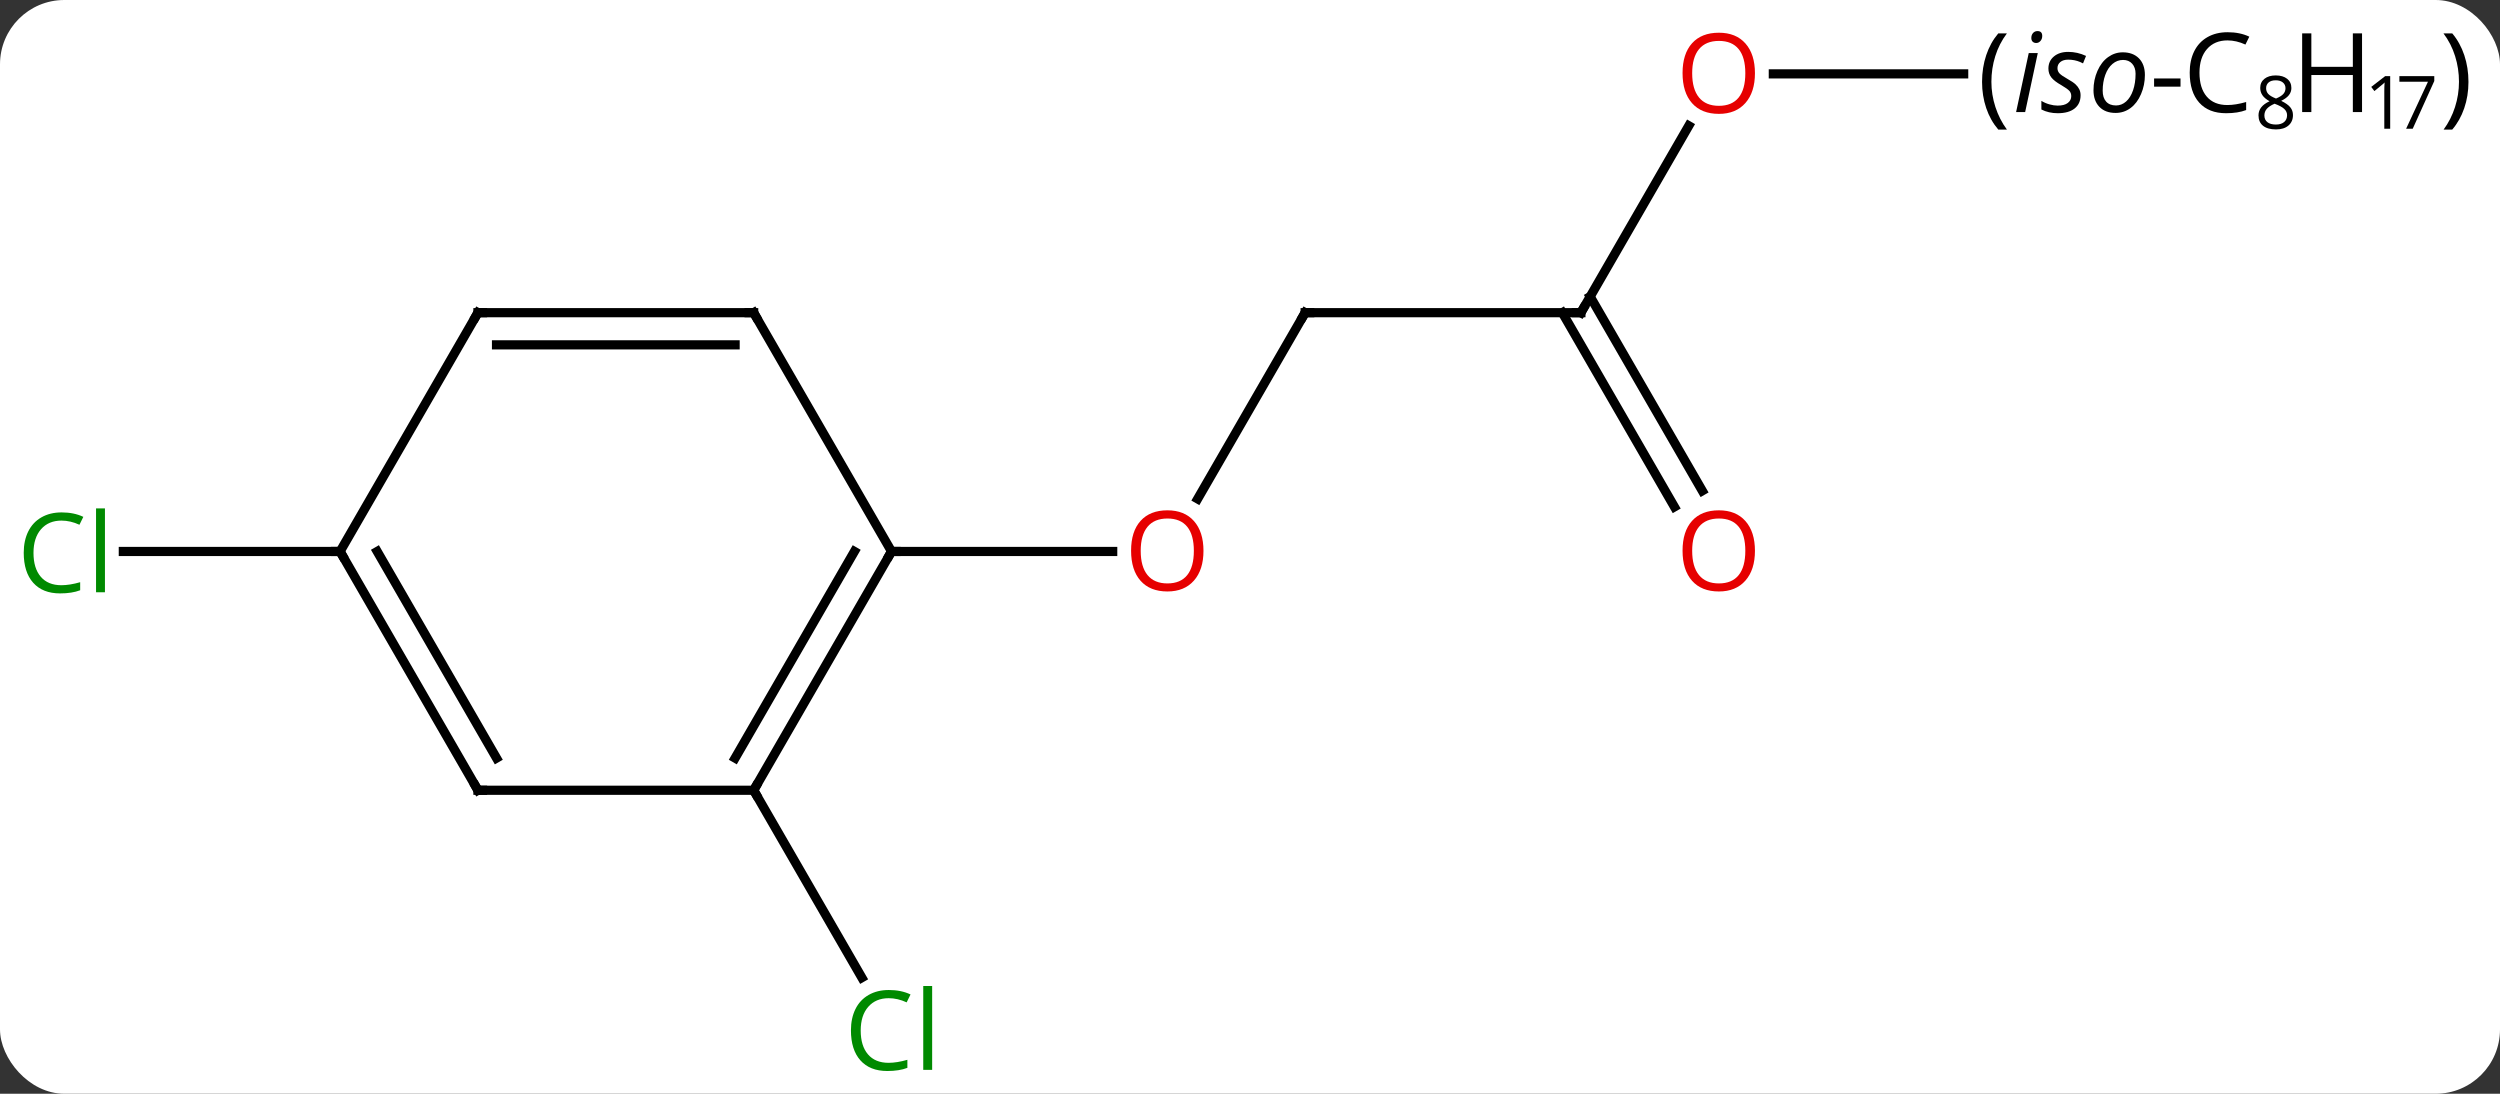 <svg width="272" viewBox="0 0 272 119" style="fill-opacity:1; color-rendering:auto; color-interpolation:auto; text-rendering:auto; stroke:black; stroke-linecap:square; stroke-miterlimit:10; shape-rendering:auto; stroke-opacity:1; fill:black; stroke-dasharray:none; font-weight:normal; stroke-width:1; font-family:'Open Sans'; font-style:normal; stroke-linejoin:miter; font-size:12; stroke-dashoffset:0; image-rendering:auto;" height="119" class="cas-substance-image" xmlns:xlink="http://www.w3.org/1999/xlink" xmlns="http://www.w3.org/2000/svg"><rect x="0" y="0" width="272" height="119" fill="#333333" stroke="none"/><svg class="cas-substance-single-component"><rect y="0" x="0" width="272" stroke="none" ry="7" rx="7" height="119" fill="white" class="cas-substance-group"/><svg y="0" x="0" width="272" viewBox="0 0 272 119" style="fill:black;" height="119" class="cas-substance-single-component-image"><svg><g><g transform="translate(112,60)" style="text-rendering:geometricPrecision; color-rendering:optimizeQuality; color-interpolation:linearRGB; stroke-linecap:butt; image-rendering:optimizeQuality;"><line y2="-25.98" y1="-5.722" x2="30" x1="18.303" style="fill:none;"/><line y2="0" y1="0" x2="-15" x1="9.062" style="fill:none;"/><line y2="-25.98" y1="-25.98" x2="60" x1="30" style="fill:none;"/><line y2="-46.315" y1="-25.98" x2="71.739" x1="60" style="fill:none;"/><line y2="-4.853" y1="-25.98" x2="70.177" x1="57.979" style="fill:none;"/><line y2="-6.603" y1="-27.73" x2="73.209" x1="61.01" style="fill:none;"/><line y2="-51.963" y1="-51.963" x2="101.648" x1="80.938" style="fill:none;"/><line y2="25.98" y1="46.367" x2="-30" x1="-18.23" style="fill:none;"/><line y2="0" y1="0" x2="-75" x1="-98.582" style="fill:none;"/><line y2="25.98" y1="0" x2="-30" x1="-15" style="fill:none;"/><line y2="22.48" y1="-0" x2="-32.021" x1="-19.041" style="fill:none;"/><line y2="-25.98" y1="0" x2="-30" x1="-15" style="fill:none;"/><line y2="25.98" y1="25.98" x2="-60" x1="-30" style="fill:none;"/><line y2="-25.98" y1="-25.98" x2="-60" x1="-30" style="fill:none;"/><line y2="-22.48" y1="-22.48" x2="-57.979" x1="-32.021" style="fill:none;"/><line y2="0" y1="25.98" x2="-75" x1="-60" style="fill:none;"/><line y2="-0" y1="22.48" x2="-70.959" x1="-57.979" style="fill:none;"/><line y2="0" y1="-25.98" x2="-75" x1="-60" style="fill:none;"/></g><g transform="translate(112,60)" style="fill:rgb(230,0,0); text-rendering:geometricPrecision; color-rendering:optimizeQuality; image-rendering:optimizeQuality; font-family:'Open Sans'; stroke:rgb(230,0,0); color-interpolation:linearRGB;"><path style="stroke:none;" d="M18.938 -0.07 Q18.938 1.992 17.898 3.172 Q16.859 4.352 15.016 4.352 Q13.125 4.352 12.094 3.188 Q11.062 2.023 11.062 -0.086 Q11.062 -2.18 12.094 -3.328 Q13.125 -4.477 15.016 -4.477 Q16.875 -4.477 17.906 -3.305 Q18.938 -2.133 18.938 -0.07 ZM12.109 -0.07 Q12.109 1.664 12.852 2.57 Q13.594 3.477 15.016 3.477 Q16.438 3.477 17.164 2.578 Q17.891 1.68 17.891 -0.07 Q17.891 -1.805 17.164 -2.695 Q16.438 -3.586 15.016 -3.586 Q13.594 -3.586 12.852 -2.688 Q12.109 -1.789 12.109 -0.07 Z"/></g><g transform="translate(112,60)" style="stroke-linecap:butt; text-rendering:geometricPrecision; color-rendering:optimizeQuality; image-rendering:optimizeQuality; font-family:'Open Sans'; color-interpolation:linearRGB; stroke-miterlimit:5;"><path style="fill:none;" d="M29.75 -25.547 L30 -25.98 L30.5 -25.98"/><path style="fill:none;" d="M59.5 -25.98 L60 -25.98 L60.25 -26.413"/><path style="fill:rgb(230,0,0); stroke:none;" d="M78.938 -52.033 Q78.938 -49.971 77.898 -48.791 Q76.859 -47.611 75.016 -47.611 Q73.125 -47.611 72.094 -48.776 Q71.062 -49.94 71.062 -52.049 Q71.062 -54.143 72.094 -55.291 Q73.125 -56.44 75.016 -56.44 Q76.875 -56.44 77.906 -55.268 Q78.938 -54.096 78.938 -52.033 ZM72.109 -52.033 Q72.109 -50.299 72.852 -49.393 Q73.594 -48.486 75.016 -48.486 Q76.438 -48.486 77.164 -49.385 Q77.891 -50.283 77.891 -52.033 Q77.891 -53.768 77.164 -54.658 Q76.438 -55.549 75.016 -55.549 Q73.594 -55.549 72.852 -54.651 Q72.109 -53.752 72.109 -52.033 Z"/><path style="fill:rgb(230,0,0); stroke:none;" d="M78.938 -0.07 Q78.938 1.992 77.898 3.172 Q76.859 4.352 75.016 4.352 Q73.125 4.352 72.094 3.188 Q71.062 2.023 71.062 -0.086 Q71.062 -2.18 72.094 -3.328 Q73.125 -4.477 75.016 -4.477 Q76.875 -4.477 77.906 -3.305 Q78.938 -2.133 78.938 -0.07 ZM72.109 -0.07 Q72.109 1.664 72.852 2.57 Q73.594 3.477 75.016 3.477 Q76.438 3.477 77.164 2.578 Q77.891 1.68 77.891 -0.07 Q77.891 -1.805 77.164 -2.695 Q76.438 -3.586 75.016 -3.586 Q73.594 -3.586 72.852 -2.688 Q72.109 -1.789 72.109 -0.07 Z"/><path style="stroke:none;" d="M103.648 -51.088 Q103.648 -52.651 104.102 -54.002 Q104.555 -55.354 105.414 -56.369 L106.352 -56.369 Q105.508 -55.244 105.086 -53.893 Q104.664 -52.541 104.664 -51.104 Q104.664 -49.697 105.102 -48.354 Q105.539 -47.01 106.352 -45.901 L105.414 -45.901 Q104.555 -46.901 104.102 -48.236 Q103.648 -49.572 103.648 -51.088 Z"/><path style="stroke:none;" d="M108.336 -47.807 L107.352 -47.807 L108.727 -54.229 L109.711 -54.229 L108.336 -47.807 ZM109.008 -55.869 Q109.008 -56.197 109.195 -56.408 Q109.383 -56.619 109.68 -56.619 Q110.195 -56.619 110.195 -56.088 Q110.195 -55.76 110 -55.541 Q109.805 -55.322 109.539 -55.322 Q109.305 -55.322 109.156 -55.463 Q109.008 -55.604 109.008 -55.869 ZM114.367 -49.635 Q114.367 -48.713 113.719 -48.197 Q113.07 -47.682 111.883 -47.682 Q110.898 -47.682 110.102 -48.088 L110.102 -49.026 Q110.508 -48.776 110.984 -48.643 Q111.461 -48.51 111.867 -48.51 Q112.602 -48.51 112.977 -48.799 Q113.352 -49.088 113.352 -49.541 Q113.352 -49.885 113.148 -50.111 Q112.945 -50.338 112.258 -50.744 Q111.508 -51.166 111.188 -51.572 Q110.867 -51.979 110.867 -52.541 Q110.867 -53.354 111.461 -53.854 Q112.055 -54.354 113.023 -54.354 Q114.023 -54.354 114.961 -53.916 L114.633 -53.104 L114.305 -53.26 Q113.711 -53.51 113.023 -53.51 Q112.477 -53.51 112.164 -53.252 Q111.852 -52.994 111.852 -52.588 Q111.852 -52.26 112.062 -52.026 Q112.273 -51.791 112.914 -51.432 Q113.555 -51.072 113.82 -50.822 Q114.086 -50.572 114.227 -50.283 Q114.367 -49.994 114.367 -49.635 ZM118.959 -54.307 Q120.068 -54.307 120.717 -53.651 Q121.365 -52.994 121.365 -51.838 Q121.365 -50.744 120.943 -49.76 Q120.522 -48.776 119.803 -48.244 Q119.084 -47.713 118.178 -47.713 Q117.053 -47.713 116.412 -48.377 Q115.772 -49.041 115.772 -50.182 Q115.772 -51.307 116.201 -52.283 Q116.631 -53.26 117.357 -53.783 Q118.084 -54.307 118.959 -54.307 ZM120.35 -51.979 Q120.35 -52.651 119.982 -53.065 Q119.615 -53.479 118.99 -53.479 Q118.35 -53.479 117.842 -53.049 Q117.334 -52.619 117.053 -51.846 Q116.772 -51.072 116.772 -50.135 Q116.772 -49.369 117.147 -48.947 Q117.522 -48.526 118.225 -48.526 Q118.834 -48.526 119.318 -48.955 Q119.803 -49.385 120.076 -50.174 Q120.35 -50.963 120.35 -51.979 Z"/><path style="stroke:none;" d="M122.365 -50.572 L122.365 -51.463 L125.24 -51.463 L125.24 -50.572 L122.365 -50.572 Z"/><path style="stroke:none;" d="M130.35 -55.604 Q128.943 -55.604 128.123 -54.666 Q127.303 -53.729 127.303 -52.088 Q127.303 -50.416 128.092 -49.494 Q128.881 -48.572 130.334 -48.572 Q131.24 -48.572 132.381 -48.901 L132.381 -48.026 Q131.49 -47.682 130.193 -47.682 Q128.303 -47.682 127.272 -48.838 Q126.24 -49.994 126.24 -52.104 Q126.24 -53.432 126.732 -54.424 Q127.225 -55.416 128.162 -55.955 Q129.1 -56.494 130.365 -56.494 Q131.709 -56.494 132.725 -56.01 L132.303 -55.151 Q131.318 -55.604 130.35 -55.604 Z"/><path style="stroke:none;" d="M135.6 -51.794 Q136.381 -51.794 136.842 -51.427 Q137.303 -51.06 137.303 -50.419 Q137.303 -49.997 137.037 -49.654 Q136.772 -49.31 136.193 -49.029 Q136.897 -48.685 137.185 -48.325 Q137.475 -47.966 137.475 -47.482 Q137.475 -46.763 136.982 -46.341 Q136.49 -45.919 135.631 -45.919 Q134.709 -45.919 134.217 -46.318 Q133.725 -46.716 133.725 -47.45 Q133.725 -48.435 134.928 -48.982 Q134.381 -49.294 134.147 -49.646 Q133.912 -49.997 133.912 -50.435 Q133.912 -51.06 134.373 -51.427 Q134.834 -51.794 135.6 -51.794 ZM134.365 -47.435 Q134.365 -46.966 134.693 -46.708 Q135.022 -46.45 135.615 -46.45 Q136.193 -46.45 136.514 -46.724 Q136.834 -46.997 136.834 -47.466 Q136.834 -47.857 136.529 -48.146 Q136.225 -48.435 135.475 -48.716 Q134.897 -48.466 134.631 -48.161 Q134.365 -47.857 134.365 -47.435 ZM135.6 -51.263 Q135.1 -51.263 134.826 -51.029 Q134.553 -50.794 134.553 -50.404 Q134.553 -50.044 134.779 -49.786 Q135.006 -49.529 135.631 -49.279 Q136.193 -49.513 136.428 -49.779 Q136.662 -50.044 136.662 -50.404 Q136.662 -50.794 136.373 -51.029 Q136.084 -51.263 135.6 -51.263 Z"/><path style="stroke:none;" d="M144.99 -47.807 L143.99 -47.807 L143.99 -51.838 L139.475 -51.838 L139.475 -47.807 L138.475 -47.807 L138.475 -56.369 L139.475 -56.369 L139.475 -52.729 L143.99 -52.729 L143.99 -56.369 L144.99 -56.369 L144.99 -47.807 Z"/><path style="stroke:none;" d="M148.053 -45.997 L147.412 -45.997 L147.412 -50.075 Q147.412 -50.575 147.443 -51.029 Q147.365 -50.95 147.264 -50.857 Q147.162 -50.763 146.334 -50.091 L145.99 -50.544 L147.506 -51.716 L148.053 -51.716 L148.053 -45.997 Z"/><path style="stroke:none;" d="M149.787 -45.997 L152.162 -51.107 L149.053 -51.107 L149.053 -51.716 L152.85 -51.716 L152.85 -51.185 L150.506 -45.997 L149.787 -45.997 Z"/><path style="stroke:none;" d="M156.568 -51.088 Q156.568 -49.557 156.107 -48.221 Q155.647 -46.885 154.803 -45.901 L153.865 -45.901 Q154.678 -47.01 155.107 -48.354 Q155.537 -49.697 155.537 -51.104 Q155.537 -52.541 155.115 -53.893 Q154.693 -55.244 153.85 -56.369 L154.803 -56.369 Q155.662 -55.354 156.115 -53.994 Q156.568 -52.635 156.568 -51.088 Z"/><path style="fill:rgb(0,138,0); stroke:none;" d="M-15.309 48.604 Q-16.715 48.604 -17.535 49.541 Q-18.355 50.479 -18.355 52.119 Q-18.355 53.791 -17.566 54.713 Q-16.777 55.635 -15.324 55.635 Q-14.418 55.635 -13.277 55.307 L-13.277 56.182 Q-14.168 56.526 -15.465 56.526 Q-17.355 56.526 -18.387 55.369 Q-19.418 54.213 -19.418 52.104 Q-19.418 50.776 -18.926 49.783 Q-18.434 48.791 -17.496 48.252 Q-16.559 47.713 -15.293 47.713 Q-13.949 47.713 -12.934 48.197 L-13.355 49.057 Q-14.34 48.604 -15.309 48.604 ZM-10.582 56.401 L-11.551 56.401 L-11.551 47.276 L-10.582 47.276 L-10.582 56.401 Z"/><path style="fill:rgb(0,138,0); stroke:none;" d="M-105.309 -3.359 Q-106.715 -3.359 -107.535 -2.422 Q-108.356 -1.484 -108.356 0.156 Q-108.356 1.828 -107.566 2.75 Q-106.777 3.672 -105.324 3.672 Q-104.418 3.672 -103.277 3.344 L-103.277 4.219 Q-104.168 4.562 -105.465 4.562 Q-107.356 4.562 -108.387 3.406 Q-109.418 2.25 -109.418 0.141 Q-109.418 -1.188 -108.926 -2.18 Q-108.434 -3.172 -107.496 -3.711 Q-106.559 -4.25 -105.293 -4.25 Q-103.949 -4.25 -102.934 -3.766 L-103.356 -2.906 Q-104.34 -3.359 -105.309 -3.359 ZM-100.582 4.438 L-101.551 4.438 L-101.551 -4.688 L-100.582 -4.688 L-100.582 4.438 Z"/><path style="fill:none;" d="M-15.25 0.433 L-15 0 L-14.5 0"/><path style="fill:none;" d="M-29.75 25.547 L-30 25.98 L-29.75 26.413"/><path style="fill:none;" d="M-29.75 -25.547 L-30 -25.98 L-30.5 -25.98"/><path style="fill:none;" d="M-59.5 25.98 L-60 25.98 L-60.25 25.547"/><path style="fill:none;" d="M-59.5 -25.98 L-60 -25.98 L-60.25 -25.547"/><path style="fill:none;" d="M-74.75 0.433 L-75 0 L-75.5 -0"/></g></g></svg></svg></svg></svg>
